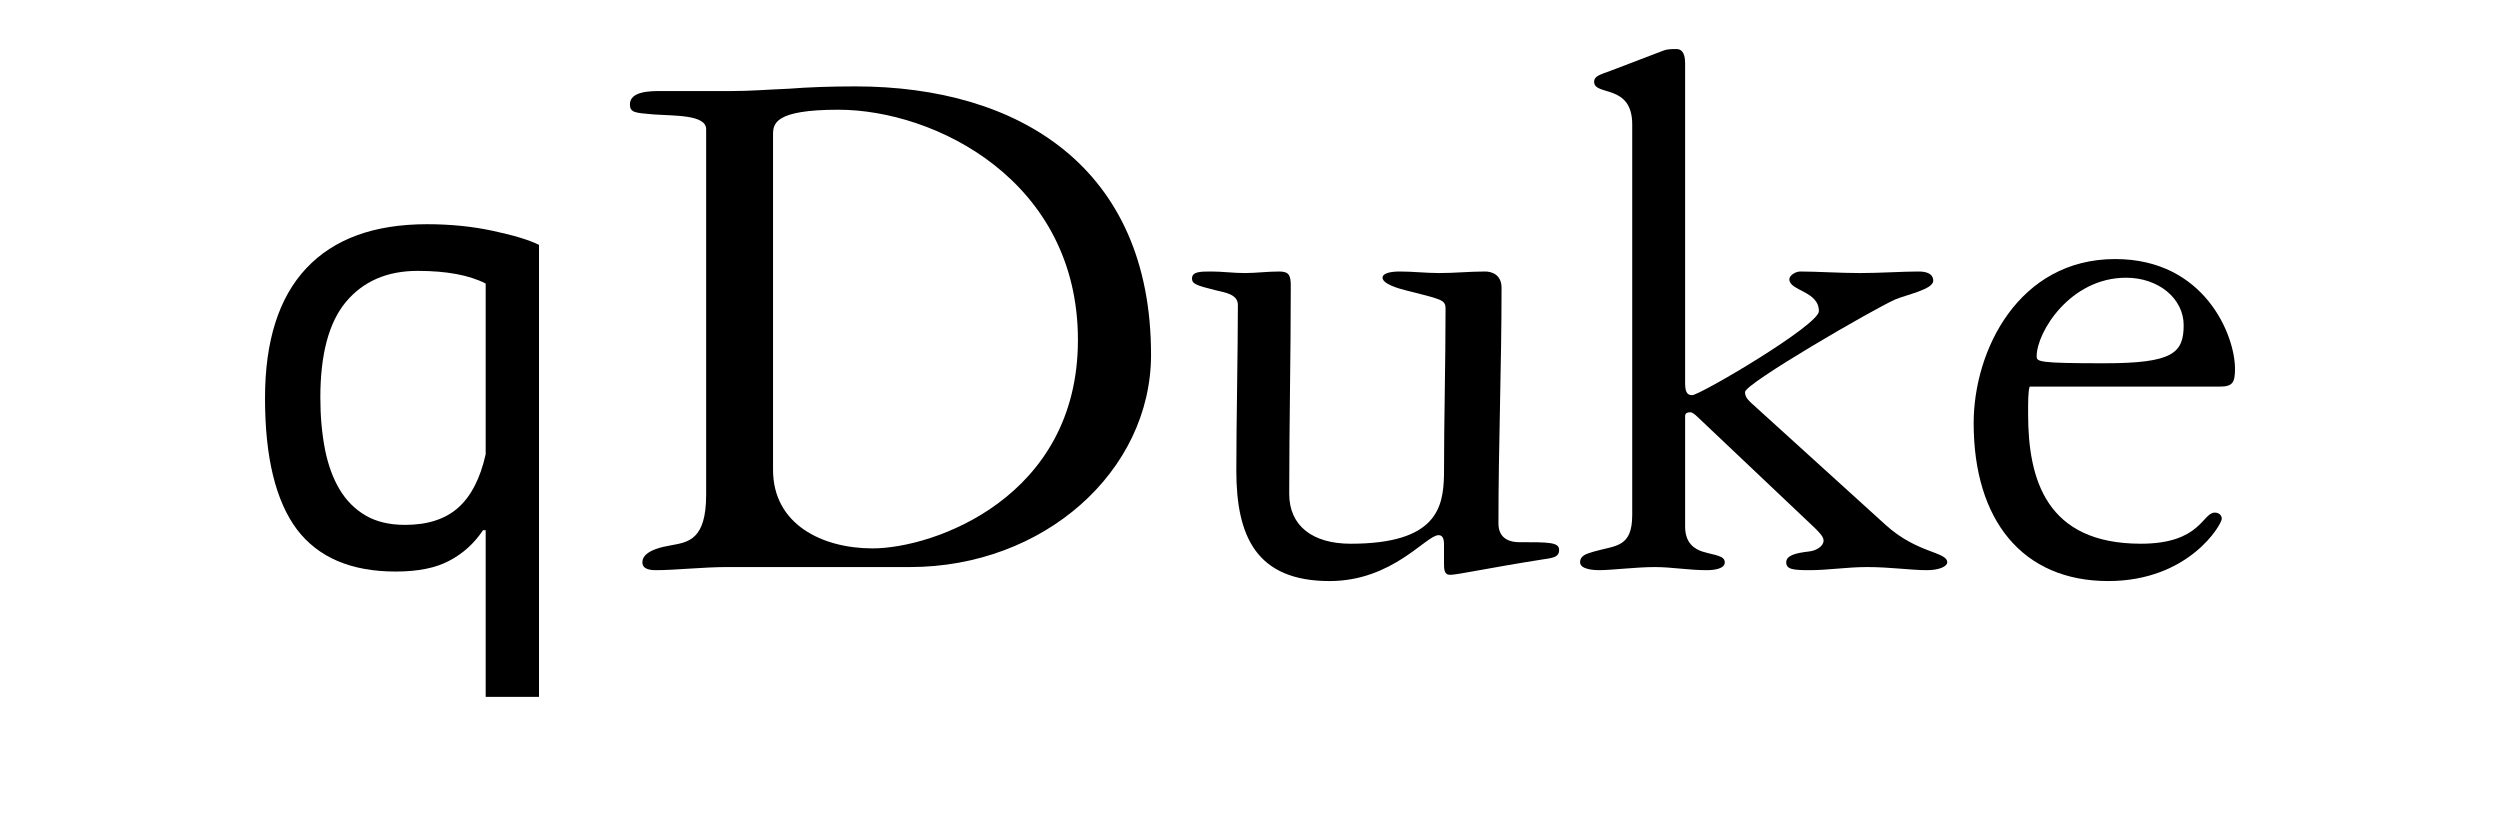 <?xml version="1.0" encoding="UTF-8" standalone="no"?>
<!-- Created with Inkscape (http://www.inkscape.org/) -->

<svg
   xmlns:dc="http://purl.org/dc/elements/1.1/"
   xmlns:cc="http://creativecommons.org/ns#"
   xmlns:rdf="http://www.w3.org/1999/02/22-rdf-syntax-ns#"
   xmlns:svg="http://www.w3.org/2000/svg"
   xmlns="http://www.w3.org/2000/svg"
   xmlns:sodipodi="http://sodipodi.sourceforge.net/DTD/sodipodi-0.dtd"
   xmlns:inkscape="http://www.inkscape.org/namespaces/inkscape"
   width="180"
   height="60"
   id="svg2"
   version="1.1"
   inkscape:version="0.48.3.1 r9886"
   sodipodi:docname="qDukeLogo.svg">
  <defs
     id="defs4" />
  <sodipodi:namedview
     id="base"
     pagecolor="#ffffff"
     bordercolor="#666666"
     borderopacity="1.0"
     inkscape:pageopacity="0.0"
     inkscape:pageshadow="2"
     inkscape:zoom="3.959798"
     inkscape:cx="73.597174"
     inkscape:cy="21.693646"
     inkscape:document-units="px"
     inkscape:current-layer="layer1"
     showgrid="false"
     inkscape:window-width="1535"
     inkscape:window-height="876"
     inkscape:window-x="65"
     inkscape:window-y="24"
     inkscape:window-maximized="1" />
  <g
     inkscape:label="Layer 1"
     inkscape:groupmode="layer"
     id="layer1"
     transform="translate(0,-992.362)">
    <g
       style="font-size:40px;font-style:normal;font-weight:normal;line-height:125%;letter-spacing:0px;word-spacing:0px;fill:#000000;fill-opacity:1;stroke:none;font-family:Sans"
       id="text2985"
       transform="translate(12.183,0)">
      <path
         d="m 26.626,1042.537 -3.84,0 0,-12 -0.192,0 c -0.64,0.96 -1.456,1.696 -2.448,2.208 -0.96,0.512 -2.24,0.768 -3.84,0.768 -3.2,0 -5.568,-1.008 -7.104,-3.024 -1.536,-2.048 -2.304,-5.2 -2.304,-9.456 -2.3e-6,-4.128 0.992,-7.248 2.976,-9.36 1.984,-2.112 4.88,-3.168 8.688,-3.168 1.696,0 3.28,0.16 4.752,0.48 1.504,0.32 2.608,0.656 3.312,1.008 l 0,32.544 m -9.648,-12.384 c 1.632,0 2.912,-0.416 3.84,-1.248 0.928,-0.832 1.584,-2.112 1.968,-3.84 l 0,-12.288 c -1.184,-0.608 -2.816,-0.912 -4.896,-0.912 -2.208,0 -3.936,0.752 -5.184,2.256 -1.216,1.472 -1.824,3.76 -1.824,6.864 -7e-6,1.344 0.112,2.592 0.336,3.744 0.224,1.12 0.576,2.08 1.056,2.88 0.48,0.8 1.104,1.424 1.872,1.872 0.768,0.448 1.712,0.672 2.832,0.672"
         style="font-size:48px;font-variant:normal;font-stretch:normal;font-family:PT Sans;-inkscape-font-specification:PT Sans"
         id="path3013"
         inkscape:connector-curvature="0" />
    </g>
    <g
       style="font-size:56px;font-style:normal;font-weight:normal;line-height:125%;letter-spacing:0px;word-spacing:0px;fill:#000000;fill-opacity:1;stroke:none;font-family:Sans"
       id="text2989"
       transform="translate(12.183,0)">
      <path
         d="m 43.476,1002.054 c 0,-0.784 0.112,-1.792 4.704,-1.792 6.944,0 17.248,5.096 17.248,16.576 0,11.368 -10.416,15.008 -14.784,15.008 -3.64,0 -7.168,-1.736 -7.168,-5.656 l 0,-24.136 m 9.856,31.136 c 9.632,0 17.36,-6.888 17.36,-15.288 0,-13.496 -9.52,-19.32 -21.28,-19.32 -1.792,0 -3.36,0.056 -4.816,0.168 -1.4,0.056 -2.744,0.168 -4.144,0.168 l -5.096,0 c -0.672,0 -2.184,0 -2.184,0.952 0,0.616 0.392,0.616 1.68,0.728 1.456,0.112 3.808,0 3.808,1.064 l 0,26.32 c 0,3.248 -1.288,3.416 -2.52,3.64 -1.68,0.28 -2.072,0.784 -2.072,1.232 0,0.56 0.728,0.56 1.008,0.56 0.672,0 1.512,-0.056 2.408,-0.112 0.896,-0.056 1.848,-0.112 2.632,-0.112 l 13.216,0"
         style="font-variant:normal;font-stretch:normal;font-family:Garamond 3 LT Std;-inkscape-font-specification:Garamond 3 LT Std"
         id="path3016"
         inkscape:connector-curvature="0" />
      <path
         d="m 83.553,1034.198 c 4.536,0 6.944,-3.304 7.84,-3.304 0.28,0 0.392,0.224 0.392,0.672 l 0,1.288 c 0,0.504 10e-7,0.896 0.448,0.896 0.504,0 2.8,-0.504 6.72,-1.12 0.84,-0.112 1.12,-0.224 1.12,-0.672 0,-0.56 -0.728,-0.56 -2.912,-0.56 -0.504,0 -1.456,-0.168 -1.456,-1.344 0,-5.656 0.224,-11.312 0.224,-16.968 0,-1.008 -0.784,-1.176 -1.176,-1.176 -1.12,0 -2.184,0.112 -3.304,0.112 -0.952,0 -1.904,-0.112 -2.856,-0.112 -0.616,0 -1.232,0.112 -1.232,0.448 0,0.448 1.176,0.784 1.624,0.896 2.632,0.672 2.912,0.672 2.912,1.344 0,3.976 -0.112,8.008 -0.112,11.984 -0.056,2.296 -0.504,4.928 -6.72,4.928 -2.744,0 -4.424,-1.288 -4.424,-3.584 0,-4.984 0.112,-9.968 0.112,-14.952 0,-0.784 -0.112,-1.064 -0.84,-1.064 -0.84,0 -1.68,0.112 -2.464,0.112 -0.84,0 -1.624,-0.112 -2.408,-0.112 -0.784,0 -1.4,0 -1.4,0.504 0,0.392 0.336,0.504 1.68,0.84 0.672,0.168 1.624,0.28 1.624,1.064 0,3.304 -0.112,8.512 -0.112,11.928 0,4.76 1.456,7.952 6.72,7.952"
         style="font-variant:normal;font-stretch:normal;font-family:Garamond 3 LT Std;-inkscape-font-specification:Garamond 3 LT Std"
         id="path3018"
         inkscape:connector-curvature="0" />
      <path
         d="m 105.337,1029.438 c 0,2.352 -1.176,2.184 -2.744,2.632 -0.56,0.168 -1.008,0.28 -1.008,0.784 0,0.504 1.008,0.56 1.344,0.56 0.952,0 2.688,-0.224 4.032,-0.224 1.232,0 2.408,0.224 3.752,0.224 0.56,0 1.288,-0.112 1.288,-0.56 0,-0.504 -0.728,-0.504 -1.624,-0.784 -0.504,-0.168 -1.232,-0.56 -1.232,-1.792 l 0,-7.952 c 0,-0.224 0.168,-0.28 0.392,-0.28 0.112,0 0.336,0.168 0.504,0.336 l 8.456,8.008 c 0.336,0.336 0.616,0.616 0.616,0.896 0,0.392 -0.504,0.728 -1.064,0.784 -0.952,0.112 -1.624,0.28 -1.624,0.784 0,0.504 0.504,0.56 1.68,0.56 1.344,0 2.688,-0.224 4.144,-0.224 1.68,0 3.136,0.224 4.312,0.224 0.896,0 1.456,-0.28 1.456,-0.56 0,-0.784 -2.128,-0.616 -4.424,-2.688 l -9.688,-8.792 c -0.168,-0.168 -0.448,-0.392 -0.448,-0.784 0,-0.616 9.184,-5.936 10.808,-6.664 0.784,-0.336 2.744,-0.728 2.744,-1.344 0,-0.56 -0.56,-0.672 -1.064,-0.672 -1.12,0 -2.8,0.112 -4.2,0.112 -1.456,0 -3.136,-0.112 -4.312,-0.112 -0.336,0 -0.784,0.28 -0.784,0.56 0,0.84 2.128,0.84 2.128,2.296 0,1.008 -8.568,6.048 -9.128,6.048 -0.392,0 -0.504,-0.28 -0.504,-0.896 l 0,-23.016 c 0,-0.84 -0.336,-1.008 -0.616,-1.008 -0.336,0 -0.672,0 -0.952,0.112 l -3.808,1.456 c -0.784,0.28 -1.176,0.392 -1.176,0.784 0,1.064 2.744,0.112 2.744,3.08 l 0,28.112"
         style="font-variant:normal;font-stretch:normal;font-family:Garamond 3 LT Std;-inkscape-font-specification:Garamond 3 LT Std"
         id="path3020"
         inkscape:connector-curvature="0" />
      <path
         d="m 147.617,1020.198 c 0.952,0 1.12,-0.28 1.12,-1.288 0,-2.408 -2.184,-7.896 -8.624,-7.896 -6.944,0 -10.192,6.552 -10.192,11.816 0,7 3.528,11.368 9.688,11.368 5.824,0 8.176,-4.088 8.176,-4.48 0,-0.28 -0.224,-0.448 -0.504,-0.448 -0.896,0 -1.008,2.24 -5.32,2.24 -6.832,0 -8.12,-4.648 -8.12,-9.352 0,-0.896 0,-1.624 0.112,-1.96 l 13.664,0 m -8.288,-1.68 c -4.76,0 -4.872,-0.112 -4.872,-0.504 0,-1.736 2.408,-5.656 6.44,-5.656 2.352,0 4.144,1.512 4.144,3.416 0,2.016 -0.784,2.744 -5.712,2.744"
         style="font-variant:normal;font-stretch:normal;font-family:Garamond 3 LT Std;-inkscape-font-specification:Garamond 3 LT Std"
         id="path3022"
         inkscape:connector-curvature="0" />
    </g>
  </g>
</svg>
